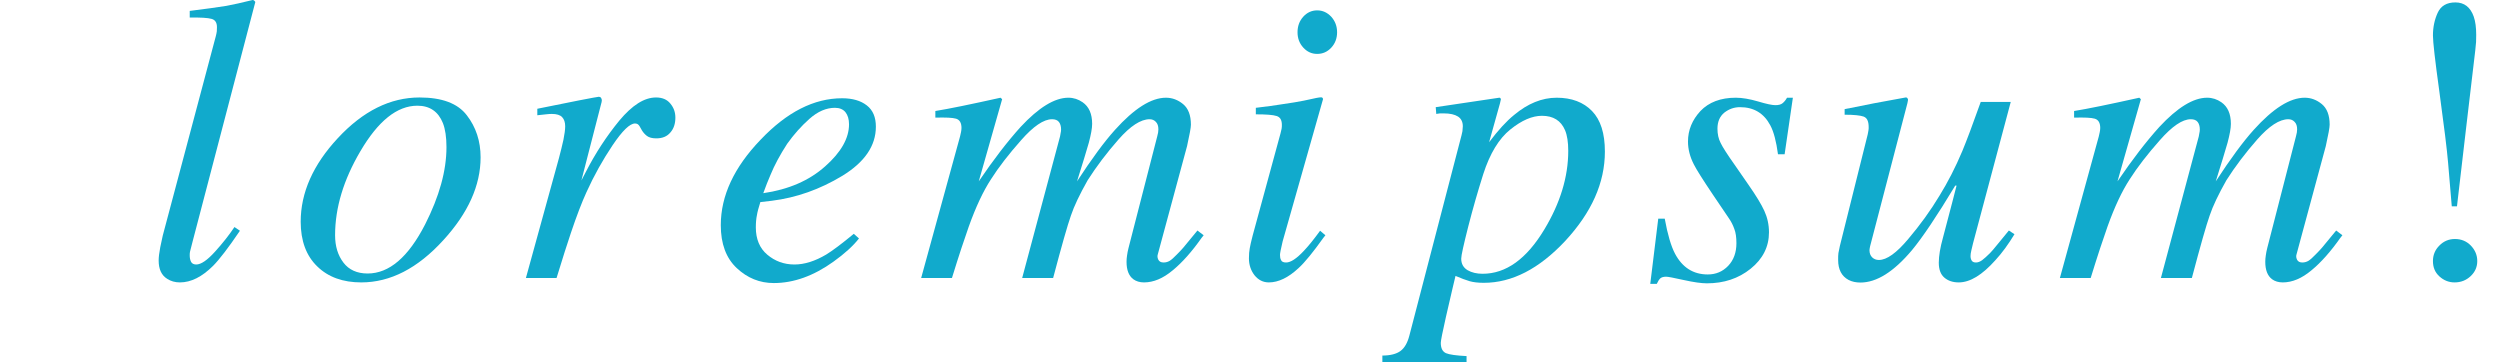 <svg xmlns="http://www.w3.org/2000/svg" xmlns:xlink="http://www.w3.org/1999/xlink" width="73.555pt" height="10.652pt" viewBox="0 0 73.555 10.652" version="1.1">
<defs>
<g>
<symbol overflow="visible" id="glyph0-0">
<path style="stroke:none;" d=""/>
</symbol>
<symbol overflow="visible" id="glyph0-1">
<path style="stroke:none;" d="M 2.18 -7.109 C 2.195 -7.16 2.203 -7.211 2.211 -7.258 C 2.215 -7.309 2.215 -7.352 2.215 -7.383 C 2.215 -7.516 2.16 -7.598 2.055 -7.625 C 1.945 -7.656 1.734 -7.668 1.414 -7.664 L 1.414 -7.859 C 1.59 -7.883 1.789 -7.906 2.02 -7.938 C 2.246 -7.969 2.398 -7.992 2.469 -8.004 C 2.688 -8.043 2.953 -8.102 3.266 -8.18 C 3.293 -8.18 3.32 -8.16 3.344 -8.121 L 1.5 -1.078 C 1.457 -0.91 1.43 -0.809 1.422 -0.773 C 1.414 -0.738 1.414 -0.703 1.414 -0.668 C 1.414 -0.594 1.426 -0.531 1.453 -0.477 C 1.48 -0.426 1.531 -0.398 1.605 -0.398 C 1.746 -0.398 1.93 -0.523 2.156 -0.773 C 2.383 -1.023 2.574 -1.266 2.73 -1.5 L 2.891 -1.391 C 2.555 -0.895 2.289 -0.547 2.102 -0.359 C 1.777 -0.035 1.453 0.129 1.125 0.129 C 0.984 0.129 0.859 0.094 0.75 0.023 C 0.582 -0.082 0.5 -0.262 0.5 -0.516 C 0.5 -0.613 0.516 -0.742 0.547 -0.906 C 0.566 -1.004 0.59 -1.117 0.621 -1.25 Z "/>
</symbol>
<symbol overflow="visible" id="glyph0-2">
<path style="stroke:none;" d="M 1.574 -0.453 C 1.734 -0.242 1.973 -0.133 2.285 -0.133 C 2.922 -0.133 3.484 -0.617 3.977 -1.578 C 4.395 -2.402 4.605 -3.156 4.605 -3.852 C 4.605 -4.145 4.57 -4.379 4.5 -4.559 C 4.363 -4.898 4.113 -5.07 3.75 -5.07 C 3.152 -5.07 2.594 -4.621 2.07 -3.727 C 1.578 -2.891 1.328 -2.07 1.328 -1.258 C 1.328 -0.934 1.41 -0.668 1.574 -0.453 Z M 5.203 -4.789 C 5.473 -4.441 5.609 -4.027 5.609 -3.551 C 5.609 -2.723 5.242 -1.91 4.512 -1.113 C 3.758 -0.285 2.953 0.129 2.098 0.129 C 1.559 0.129 1.125 -0.027 0.805 -0.34 C 0.48 -0.652 0.316 -1.094 0.316 -1.656 C 0.316 -2.512 0.68 -3.332 1.406 -4.113 C 2.148 -4.914 2.953 -5.312 3.812 -5.312 C 4.469 -5.312 4.934 -5.141 5.203 -4.789 Z "/>
</symbol>
<symbol overflow="visible" id="glyph0-3">
<path style="stroke:none;" d="M 2.516 -5.301 C 2.531 -5.277 2.539 -5.254 2.539 -5.227 C 2.535 -5.188 2.531 -5.156 2.523 -5.141 L 1.938 -2.871 L 2.07 -3.125 C 2.352 -3.676 2.68 -4.176 3.055 -4.633 C 3.434 -5.086 3.789 -5.312 4.133 -5.312 C 4.316 -5.312 4.457 -5.254 4.555 -5.133 C 4.656 -5.012 4.703 -4.875 4.703 -4.719 C 4.703 -4.543 4.656 -4.395 4.555 -4.281 C 4.457 -4.164 4.32 -4.109 4.141 -4.109 C 4.02 -4.109 3.93 -4.133 3.867 -4.18 C 3.805 -4.227 3.758 -4.281 3.719 -4.344 L 3.648 -4.469 C 3.633 -4.492 3.617 -4.512 3.594 -4.527 C 3.574 -4.539 3.547 -4.547 3.516 -4.547 C 3.363 -4.547 3.145 -4.336 2.855 -3.906 C 2.57 -3.48 2.312 -3.023 2.086 -2.523 C 1.949 -2.223 1.797 -1.828 1.629 -1.328 C 1.523 -1.016 1.383 -0.574 1.207 0 L 0.305 0 L 1.277 -3.527 C 1.332 -3.73 1.375 -3.914 1.41 -4.07 C 1.441 -4.23 1.461 -4.363 1.461 -4.465 C 1.461 -4.582 1.43 -4.672 1.371 -4.734 C 1.312 -4.797 1.211 -4.828 1.066 -4.828 C 1.02 -4.828 0.961 -4.824 0.891 -4.816 C 0.82 -4.809 0.734 -4.797 0.641 -4.789 L 0.641 -4.98 L 0.875 -5.027 C 1.18 -5.09 1.512 -5.156 1.871 -5.227 C 2.234 -5.297 2.422 -5.332 2.445 -5.332 C 2.48 -5.332 2.504 -5.32 2.516 -5.301 Z "/>
</symbol>
<symbol overflow="visible" id="glyph0-4">
<path style="stroke:none;" d="M 1.547 -4.07 C 2.32 -4.883 3.117 -5.289 3.945 -5.289 C 4.25 -5.289 4.492 -5.219 4.672 -5.078 C 4.852 -4.938 4.938 -4.73 4.938 -4.453 C 4.938 -3.891 4.609 -3.41 3.953 -3.008 C 3.293 -2.609 2.602 -2.363 1.875 -2.273 L 1.539 -2.234 C 1.488 -2.074 1.453 -1.945 1.438 -1.848 C 1.418 -1.754 1.406 -1.633 1.406 -1.488 C 1.406 -1.145 1.52 -0.875 1.742 -0.688 C 1.969 -0.496 2.234 -0.398 2.543 -0.398 C 2.836 -0.398 3.148 -0.496 3.477 -0.691 C 3.664 -0.805 3.934 -1.008 4.289 -1.301 L 4.441 -1.164 C 4.266 -0.941 4.016 -0.715 3.688 -0.48 C 3.105 -0.062 2.52 0.148 1.934 0.148 C 1.52 0.148 1.156 0 0.844 -0.293 C 0.531 -0.586 0.375 -1.008 0.375 -1.555 C 0.375 -2.422 0.766 -3.258 1.547 -4.07 Z M 3.445 -3.285 C 3.914 -3.699 4.148 -4.113 4.148 -4.523 C 4.148 -4.672 4.113 -4.789 4.043 -4.879 C 3.973 -4.965 3.867 -5.008 3.734 -5.008 C 3.48 -5.008 3.23 -4.902 2.984 -4.684 C 2.742 -4.469 2.523 -4.223 2.328 -3.949 C 2.121 -3.629 1.953 -3.32 1.836 -3.031 C 1.77 -2.875 1.695 -2.695 1.625 -2.496 C 2.371 -2.605 2.977 -2.867 3.445 -3.285 Z "/>
</symbol>
<symbol overflow="visible" id="glyph0-5">
<path style="stroke:none;" d="M 4.883 -5.172 C 5.07 -5.043 5.164 -4.832 5.164 -4.535 C 5.164 -4.402 5.129 -4.219 5.066 -3.98 C 5 -3.746 4.883 -3.367 4.719 -2.844 C 5.152 -3.508 5.523 -4.012 5.836 -4.359 C 6.402 -4.988 6.902 -5.305 7.336 -5.305 C 7.52 -5.305 7.688 -5.242 7.84 -5.117 C 7.992 -4.992 8.07 -4.789 8.07 -4.512 C 8.07 -4.426 8.031 -4.219 7.957 -3.883 L 7.094 -0.691 C 7.078 -0.641 7.086 -0.59 7.113 -0.535 C 7.141 -0.484 7.191 -0.457 7.266 -0.457 C 7.336 -0.457 7.398 -0.477 7.449 -0.508 C 7.504 -0.543 7.57 -0.602 7.652 -0.688 C 7.73 -0.766 7.793 -0.832 7.844 -0.891 C 7.891 -0.949 8.031 -1.117 8.262 -1.398 L 8.445 -1.258 L 8.383 -1.18 C 8.102 -0.781 7.82 -0.461 7.535 -0.227 C 7.25 0.012 6.969 0.129 6.691 0.129 C 6.566 0.129 6.461 0.098 6.375 0.035 C 6.242 -0.066 6.176 -0.234 6.176 -0.477 C 6.176 -0.535 6.18 -0.594 6.191 -0.664 C 6.199 -0.73 6.215 -0.805 6.234 -0.883 L 7.078 -4.164 C 7.09 -4.211 7.098 -4.25 7.105 -4.281 C 7.109 -4.312 7.113 -4.344 7.113 -4.375 C 7.113 -4.469 7.09 -4.543 7.039 -4.594 C 6.992 -4.645 6.93 -4.672 6.855 -4.672 C 6.594 -4.672 6.289 -4.473 5.941 -4.078 C 5.594 -3.684 5.289 -3.281 5.031 -2.875 C 4.797 -2.461 4.633 -2.117 4.539 -1.836 C 4.441 -1.559 4.266 -0.945 4.016 0 L 3.105 0 L 4.219 -4.164 C 4.227 -4.199 4.234 -4.234 4.238 -4.27 C 4.246 -4.301 4.25 -4.336 4.25 -4.371 C 4.25 -4.465 4.227 -4.539 4.188 -4.59 C 4.145 -4.645 4.078 -4.672 3.984 -4.672 C 3.738 -4.672 3.434 -4.465 3.074 -4.055 C 2.711 -3.645 2.414 -3.262 2.188 -2.906 C 1.961 -2.559 1.742 -2.094 1.535 -1.516 C 1.41 -1.164 1.242 -0.66 1.039 0 L 0.133 0 L 1.277 -4.164 C 1.289 -4.207 1.297 -4.25 1.305 -4.289 C 1.312 -4.328 1.32 -4.367 1.32 -4.414 C 1.32 -4.566 1.266 -4.656 1.16 -4.688 C 1.055 -4.719 0.852 -4.727 0.551 -4.719 L 0.551 -4.914 C 0.945 -4.977 1.586 -5.109 2.469 -5.305 L 2.516 -5.262 L 1.828 -2.844 C 2.262 -3.484 2.672 -4.016 3.059 -4.445 C 3.59 -5.016 4.059 -5.305 4.465 -5.305 C 4.621 -5.305 4.758 -5.258 4.883 -5.172 Z "/>
</symbol>
<symbol overflow="visible" id="glyph0-6">
<path style="stroke:none;" d="M 2.168 -6.781 C 2.055 -6.906 2 -7.055 2 -7.23 C 2 -7.41 2.055 -7.562 2.168 -7.688 C 2.281 -7.812 2.418 -7.875 2.578 -7.875 C 2.738 -7.875 2.875 -7.812 2.992 -7.688 C 3.105 -7.562 3.164 -7.41 3.164 -7.23 C 3.164 -7.051 3.105 -6.898 2.992 -6.777 C 2.875 -6.652 2.738 -6.594 2.578 -6.594 C 2.418 -6.594 2.281 -6.656 2.168 -6.781 Z M 2.75 -5.262 L 1.562 -1.078 C 1.508 -0.855 1.484 -0.723 1.484 -0.68 C 1.484 -0.621 1.492 -0.57 1.516 -0.527 C 1.535 -0.48 1.586 -0.457 1.664 -0.457 C 1.797 -0.457 1.973 -0.57 2.191 -0.805 C 2.32 -0.941 2.477 -1.133 2.664 -1.391 L 2.82 -1.258 L 2.758 -1.18 C 2.465 -0.77 2.227 -0.473 2.031 -0.293 C 1.73 -0.012 1.438 0.129 1.156 0.129 C 0.988 0.129 0.848 0.059 0.734 -0.082 C 0.625 -0.223 0.57 -0.391 0.57 -0.578 C 0.57 -0.691 0.578 -0.793 0.594 -0.875 C 0.609 -0.961 0.637 -1.086 0.68 -1.25 L 1.5 -4.258 C 1.512 -4.305 1.523 -4.352 1.531 -4.391 C 1.539 -4.43 1.539 -4.469 1.539 -4.508 C 1.539 -4.648 1.488 -4.734 1.387 -4.766 C 1.281 -4.801 1.078 -4.816 0.773 -4.816 L 0.773 -5.008 C 1.098 -5.047 1.332 -5.078 1.473 -5.102 C 1.617 -5.121 1.758 -5.145 1.906 -5.168 C 2.094 -5.199 2.27 -5.234 2.438 -5.273 C 2.605 -5.312 2.699 -5.324 2.723 -5.312 C 2.742 -5.297 2.75 -5.281 2.75 -5.262 Z "/>
</symbol>
<symbol overflow="visible" id="glyph0-7">
<path style="stroke:none;" d="M -0.922 2.281 C -0.688 2.281 -0.508 2.234 -0.391 2.148 C -0.27 2.059 -0.184 1.91 -0.129 1.699 L 1.359 -4.016 C 1.398 -4.156 1.422 -4.258 1.434 -4.32 C 1.441 -4.383 1.445 -4.43 1.445 -4.465 C 1.445 -4.594 1.398 -4.688 1.305 -4.75 C 1.207 -4.812 1.07 -4.844 0.883 -4.844 C 0.844 -4.844 0.809 -4.844 0.773 -4.844 C 0.738 -4.84 0.703 -4.836 0.664 -4.828 L 0.648 -5.027 L 2.516 -5.305 C 2.539 -5.309 2.555 -5.293 2.566 -5.262 C 2.555 -5.207 2.547 -5.164 2.539 -5.141 L 2.219 -3.996 C 2.484 -4.348 2.73 -4.617 2.953 -4.797 C 3.355 -5.133 3.773 -5.305 4.207 -5.305 C 4.648 -5.305 4.996 -5.172 5.246 -4.914 C 5.5 -4.652 5.625 -4.258 5.625 -3.719 C 5.625 -2.801 5.234 -1.93 4.461 -1.094 C 3.691 -0.27 2.891 0.141 2.062 0.141 C 1.898 0.141 1.758 0.125 1.648 0.094 C 1.535 0.062 1.395 0.008 1.23 -0.062 L 1.148 0.281 C 1.055 0.684 0.988 0.969 0.949 1.141 C 0.848 1.59 0.797 1.844 0.797 1.906 C 0.797 2.066 0.848 2.164 0.949 2.211 C 1.051 2.254 1.25 2.281 1.555 2.297 L 1.555 2.473 L -0.922 2.473 Z M 4.453 -4.348 C 4.332 -4.633 4.105 -4.773 3.773 -4.773 C 3.488 -4.773 3.18 -4.641 2.844 -4.371 C 2.508 -4.102 2.242 -3.664 2.047 -3.059 C 1.891 -2.566 1.742 -2.051 1.605 -1.516 C 1.469 -0.977 1.398 -0.664 1.398 -0.57 C 1.398 -0.418 1.461 -0.305 1.586 -0.23 C 1.707 -0.16 1.855 -0.125 2.027 -0.125 C 2.715 -0.125 3.32 -0.559 3.844 -1.43 C 4.312 -2.207 4.547 -2.977 4.547 -3.742 C 4.547 -3.996 4.516 -4.199 4.453 -4.348 Z "/>
</symbol>
<symbol overflow="visible" id="glyph0-8">
<path style="stroke:none;" d="M 0.43 -1.746 L 0.621 -1.746 C 0.707 -1.273 0.809 -0.93 0.926 -0.711 C 1.141 -0.309 1.461 -0.105 1.887 -0.105 C 2.125 -0.105 2.324 -0.188 2.488 -0.359 C 2.648 -0.527 2.73 -0.75 2.73 -1.023 C 2.73 -1.195 2.711 -1.336 2.668 -1.445 C 2.629 -1.555 2.578 -1.656 2.516 -1.746 L 2.027 -2.469 C 1.734 -2.906 1.551 -3.195 1.477 -3.344 C 1.363 -3.566 1.305 -3.789 1.305 -4.016 C 1.305 -4.355 1.43 -4.652 1.672 -4.914 C 1.918 -5.172 2.266 -5.305 2.711 -5.305 C 2.902 -5.305 3.125 -5.266 3.367 -5.195 C 3.613 -5.121 3.781 -5.086 3.875 -5.086 C 3.973 -5.086 4.043 -5.105 4.09 -5.145 C 4.137 -5.184 4.18 -5.234 4.219 -5.305 L 4.391 -5.305 L 4.148 -3.641 L 3.953 -3.641 C 3.902 -4.02 3.828 -4.305 3.727 -4.492 C 3.539 -4.848 3.242 -5.027 2.836 -5.027 C 2.664 -5.027 2.512 -4.973 2.375 -4.867 C 2.242 -4.758 2.172 -4.602 2.172 -4.395 C 2.172 -4.234 2.203 -4.094 2.266 -3.973 C 2.324 -3.852 2.461 -3.637 2.68 -3.328 L 3.094 -2.73 C 3.309 -2.422 3.461 -2.172 3.551 -1.977 C 3.641 -1.781 3.688 -1.57 3.688 -1.344 C 3.688 -0.922 3.508 -0.562 3.148 -0.273 C 2.789 0.016 2.359 0.156 1.863 0.156 C 1.703 0.156 1.477 0.125 1.18 0.059 C 0.883 -0.008 0.711 -0.039 0.664 -0.039 C 0.586 -0.039 0.527 -0.023 0.488 0.012 C 0.453 0.047 0.418 0.102 0.387 0.172 L 0.195 0.172 Z "/>
</symbol>
<symbol overflow="visible" id="glyph0-9">
<path style="stroke:none;" d="M 1.371 -4.23 C 1.379 -4.27 1.387 -4.305 1.391 -4.34 C 1.398 -4.371 1.398 -4.406 1.398 -4.441 C 1.398 -4.609 1.352 -4.711 1.25 -4.75 C 1.152 -4.785 0.965 -4.805 0.691 -4.805 L 0.691 -4.969 L 1.555 -5.141 L 2.484 -5.312 C 2.504 -5.316 2.523 -5.312 2.539 -5.289 C 2.555 -5.27 2.559 -5.25 2.555 -5.234 L 2.539 -5.148 L 1.5 -1.164 C 1.473 -1.066 1.453 -0.992 1.441 -0.938 C 1.43 -0.883 1.422 -0.844 1.422 -0.82 C 1.422 -0.73 1.449 -0.66 1.5 -0.609 C 1.551 -0.559 1.617 -0.531 1.699 -0.531 C 1.93 -0.531 2.219 -0.738 2.562 -1.148 C 2.91 -1.559 3.219 -1.984 3.484 -2.426 C 3.727 -2.82 3.953 -3.258 4.156 -3.742 C 4.281 -4.043 4.461 -4.523 4.695 -5.18 L 5.578 -5.18 L 4.469 -1.023 C 4.449 -0.945 4.434 -0.875 4.418 -0.809 C 4.402 -0.742 4.395 -0.688 4.395 -0.645 C 4.395 -0.594 4.406 -0.551 4.43 -0.512 C 4.453 -0.477 4.492 -0.457 4.555 -0.457 C 4.613 -0.457 4.672 -0.48 4.734 -0.523 C 4.797 -0.57 4.875 -0.641 4.969 -0.734 C 5.012 -0.777 5.09 -0.867 5.203 -1.008 C 5.273 -1.094 5.383 -1.227 5.523 -1.398 L 5.688 -1.289 C 5.508 -0.992 5.32 -0.734 5.125 -0.523 C 4.738 -0.09 4.383 0.129 4.047 0.129 C 3.875 0.129 3.734 0.082 3.625 -0.012 C 3.516 -0.105 3.461 -0.25 3.461 -0.453 C 3.461 -0.555 3.473 -0.664 3.492 -0.785 C 3.512 -0.906 3.543 -1.043 3.586 -1.195 C 3.656 -1.469 3.746 -1.812 3.855 -2.219 L 3.984 -2.719 L 3.945 -2.719 C 3.406 -1.824 2.98 -1.191 2.672 -0.82 C 2.137 -0.184 1.633 0.133 1.156 0.133 C 1.027 0.133 0.906 0.109 0.805 0.055 C 0.602 -0.055 0.5 -0.25 0.5 -0.531 C 0.5 -0.613 0.5 -0.68 0.508 -0.734 C 0.516 -0.785 0.531 -0.852 0.551 -0.945 Z "/>
</symbol>
<symbol overflow="visible" id="glyph1-0">
<path style="stroke:none;" d=""/>
</symbol>
<symbol overflow="visible" id="glyph1-1">
<path style="stroke:none;" d="M 1.746 -0.047 C 1.617 -0.164 1.555 -0.312 1.555 -0.5 C 1.555 -0.676 1.617 -0.828 1.742 -0.953 C 1.867 -1.082 2.02 -1.148 2.203 -1.148 C 2.391 -1.148 2.547 -1.082 2.672 -0.953 C 2.797 -0.82 2.859 -0.672 2.859 -0.5 C 2.859 -0.328 2.797 -0.18 2.664 -0.055 C 2.535 0.066 2.379 0.129 2.191 0.129 C 2.023 0.129 1.875 0.07 1.746 -0.047 Z M 2.824 -6.945 C 2.82 -6.879 2.812 -6.797 2.801 -6.703 L 2.539 -4.484 L 2.262 -2.109 L 2.109 -2.109 L 2 -3.398 C 1.969 -3.766 1.883 -4.469 1.742 -5.5 C 1.617 -6.402 1.555 -6.949 1.555 -7.137 C 1.555 -7.379 1.602 -7.602 1.695 -7.805 C 1.789 -8.008 1.961 -8.109 2.215 -8.109 C 2.477 -8.109 2.656 -7.969 2.754 -7.695 C 2.805 -7.551 2.828 -7.367 2.828 -7.156 C 2.828 -7.086 2.828 -7.016 2.824 -6.945 Z "/>
</symbol>
</g>
</defs>
<g id="surface145">
<g style="fill:rgb(6.667%,66.667%,80%);fill-opacity:1;">
  <use xlink:href="#glyph0-1" x="4.168" y="8.18"/>
</g>
<g style="fill:rgb(6.667%,66.667%,80%);fill-opacity:1;">
  <use xlink:href="#glyph0-2" x="8.531" y="8.18"/>
</g>
<g style="fill:rgb(6.667%,66.667%,80%);fill-opacity:1;">
  <use xlink:href="#glyph0-3" x="15.168" y="8.18"/>
</g>
<g style="fill:rgb(6.667%,66.667%,80%);fill-opacity:1;">
  <use xlink:href="#glyph0-4" x="20.832" y="8.18"/>
</g>
<g style="fill:rgb(6.667%,66.667%,80%);fill-opacity:1;">
  <use xlink:href="#glyph0-5" x="26.969" y="8.18"/>
</g>
<g style="fill:rgb(6.667%,66.667%,80%);fill-opacity:1;">
  <use xlink:href="#glyph0-6" x="36.176" y="8.18"/>
</g>
<g style="fill:rgb(6.667%,66.667%,80%);fill-opacity:1;">
  <use xlink:href="#glyph0-7" x="41.594" y="8.18"/>
</g>
<g style="fill:rgb(6.667%,66.667%,80%);fill-opacity:1;">
  <use xlink:href="#glyph0-8" x="48.359" y="8.18"/>
</g>
<g style="fill:rgb(6.667%,66.667%,80%);fill-opacity:1;">
  <use xlink:href="#glyph0-9" x="53.582" y="8.18"/>
</g>
<g style="fill:rgb(6.667%,66.667%,80%);fill-opacity:1;">
  <use xlink:href="#glyph0-5" x="60.473" y="8.18"/>
</g>
<g style="fill:rgb(6.667%,66.667%,80%);fill-opacity:1;">
  <use xlink:href="#glyph1-1" x="70.027" y="8.18"/>
</g>
</g>
</svg>
